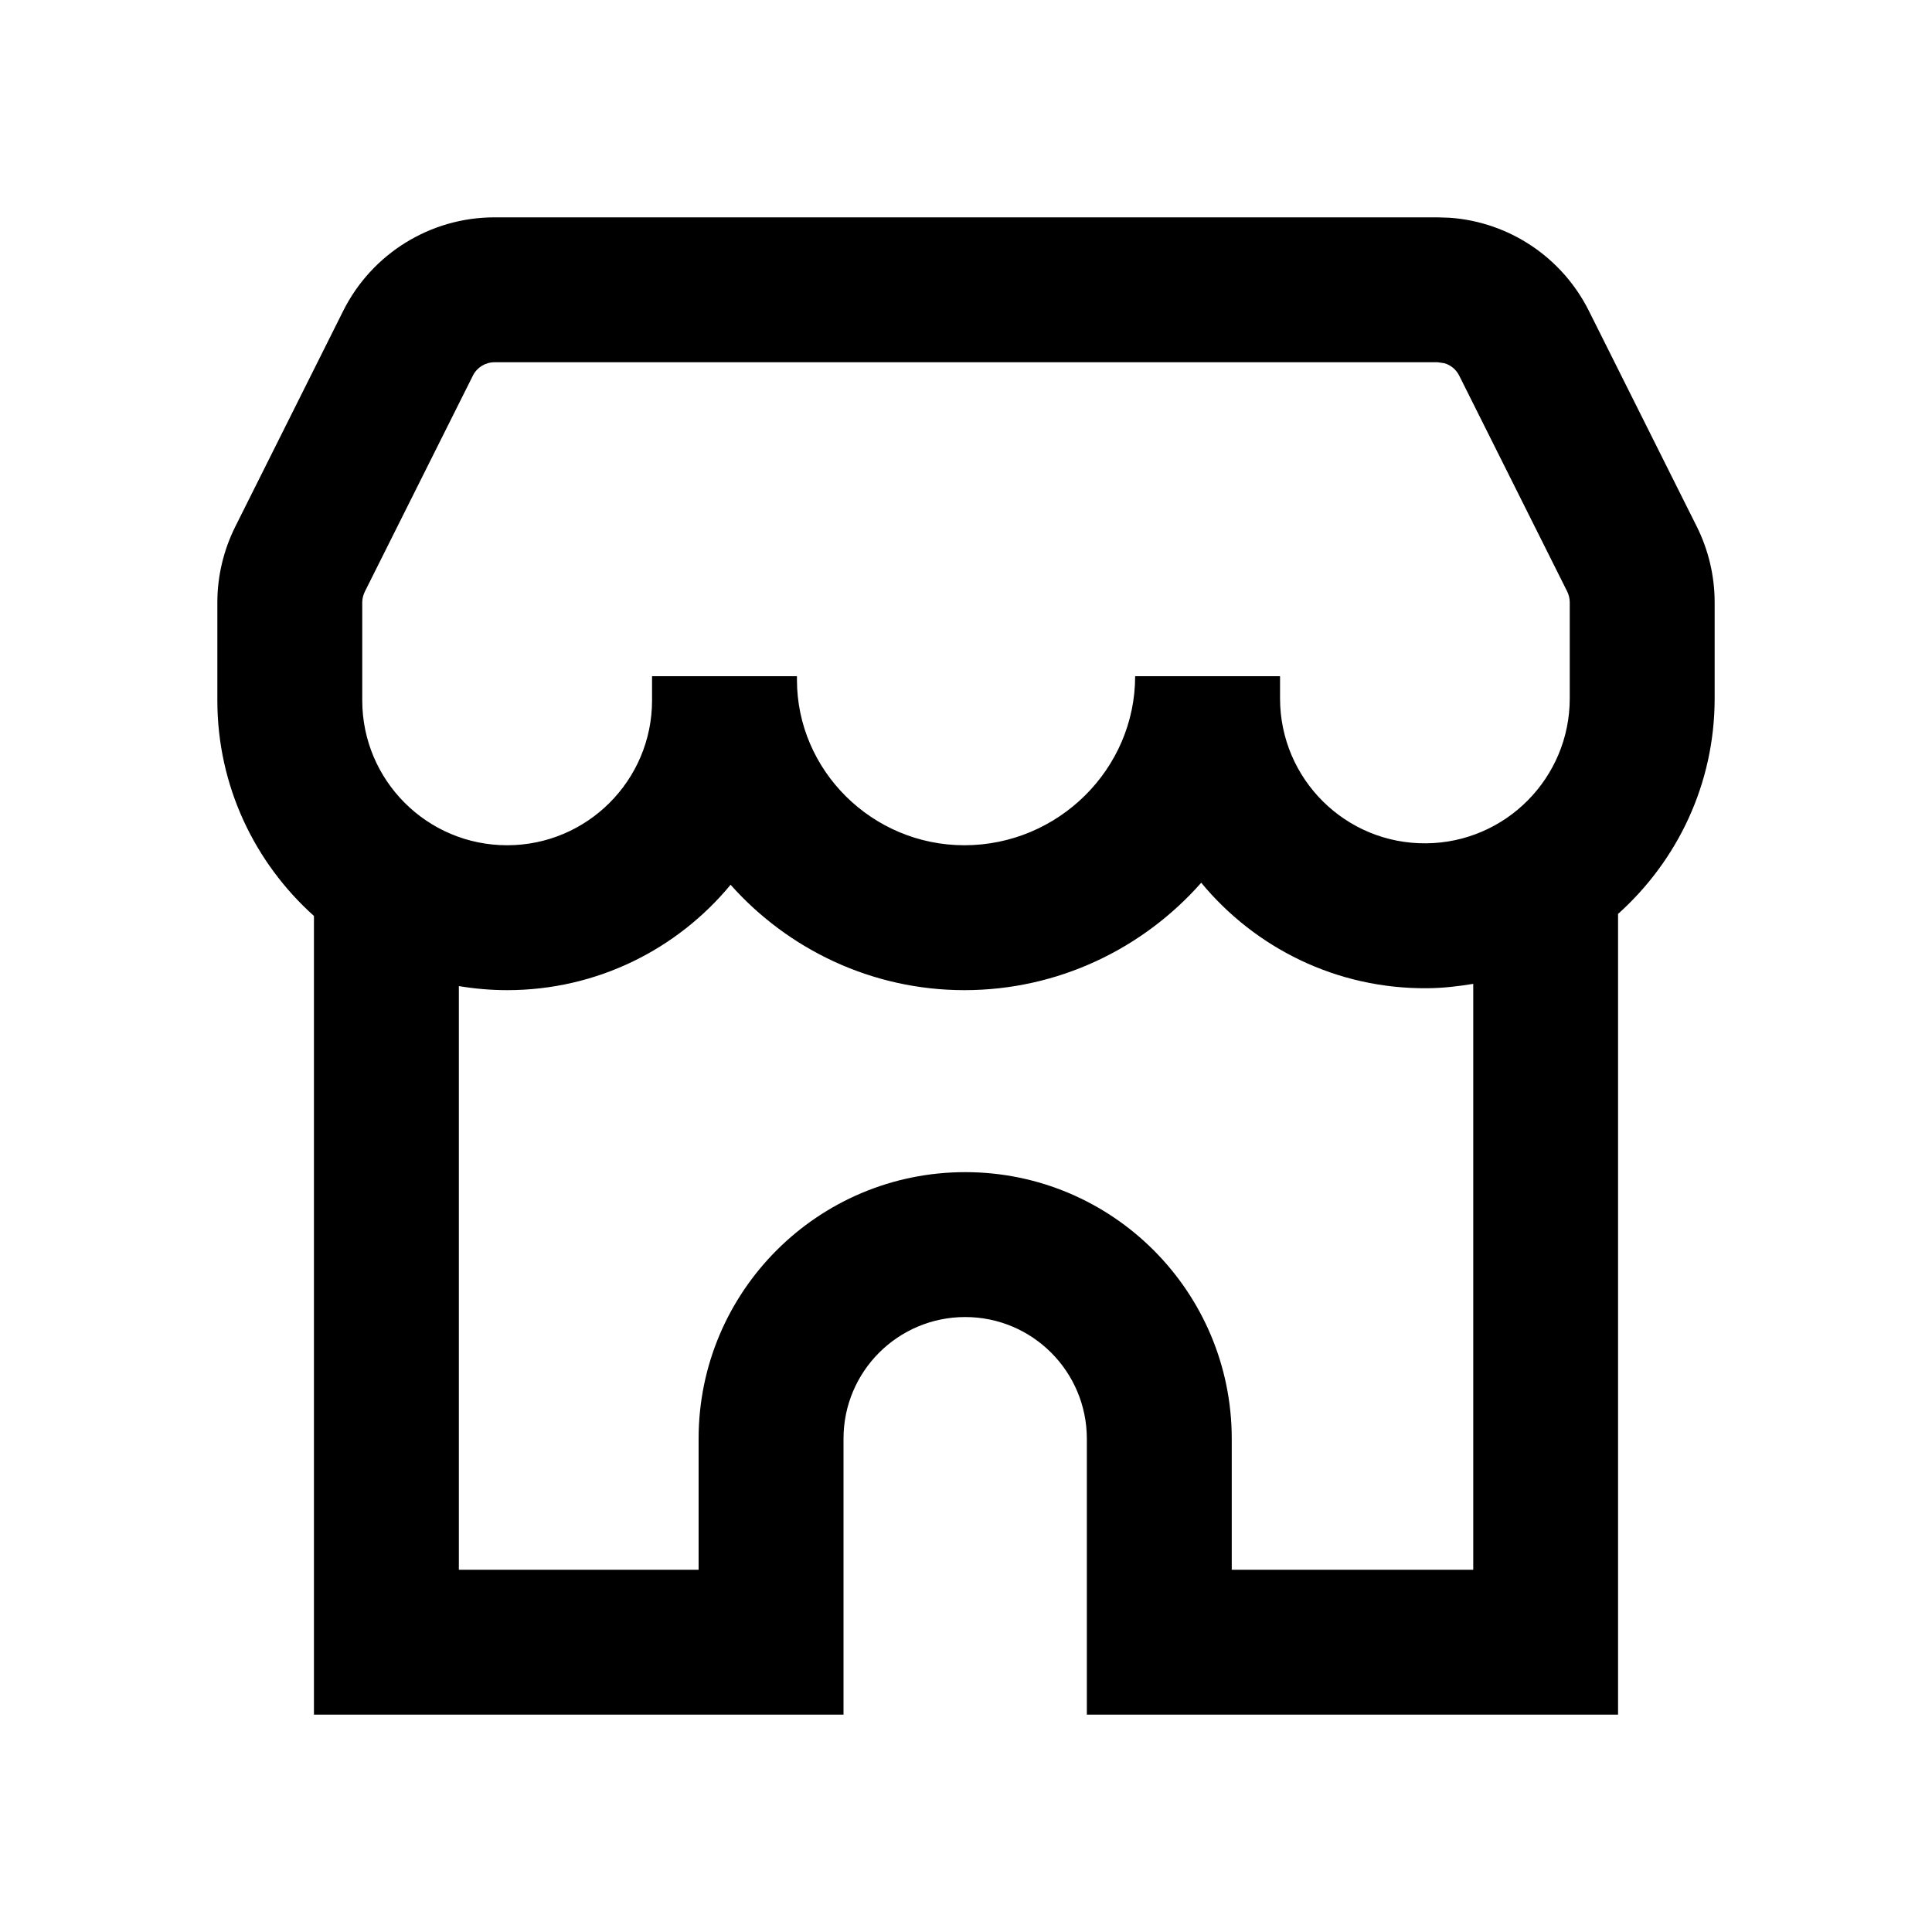 <svg xmlns="http://www.w3.org/2000/svg" width="20" height="20" viewBox="0 0 20 20" fill="none"><rect width="20" height="20" fill="none"/>
<path d="M17.75 7.23C17.75 8.117 17.363 8.911 16.75 9.461V17.75H11.251V14.893C11.25 14.198 10.687 13.634 9.992 13.634C9.296 13.634 8.732 14.197 8.732 14.893V17.75H3.25V9.482C2.638 8.933 2.25 8.138 2.25 7.25V7L2.25 6.236C2.25 5.965 2.314 5.696 2.435 5.453L3.553 3.218C3.85 2.625 4.456 2.25 5.119 2.25H14.882L15.006 2.254C15.62 2.297 16.17 2.662 16.448 3.218L17.566 5.453C17.687 5.696 17.75 5.965 17.75 6.236V7.23ZM16.25 6.236C16.25 6.198 16.241 6.159 16.224 6.124L15.106 3.889C15.074 3.825 15.018 3.779 14.952 3.76L14.882 3.75H5.119C5.024 3.75 4.937 3.804 4.895 3.889L3.777 6.124C3.76 6.159 3.75 6.198 3.75 6.236L3.75 7V7.25C3.75 8.078 4.421 8.75 5.25 8.75C6.078 8.75 6.75 8.078 6.75 7.25V7H8.25V7.038C8.25 7.976 9.029 8.75 9.983 8.75C10.956 8.75 11.751 7.96 11.751 7H13.251V7.23C13.251 8.064 13.93 8.738 14.763 8.73C15.586 8.723 16.25 8.053 16.25 7.23V6.236ZM12.435 9.138C11.834 9.819 10.956 10.25 9.983 10.25C9.026 10.25 8.158 9.828 7.563 9.159C7.013 9.825 6.181 10.25 5.25 10.25C5.079 10.25 4.913 10.235 4.75 10.208V16.25H7.232V14.893C7.232 13.369 8.468 12.134 9.992 12.134C11.515 12.134 12.75 13.369 12.751 14.893V16.25H15.251V10.185C15.096 10.21 14.938 10.229 14.777 10.23C13.835 10.239 12.991 9.811 12.435 9.138Z" fill="#000000"/>
</svg>
